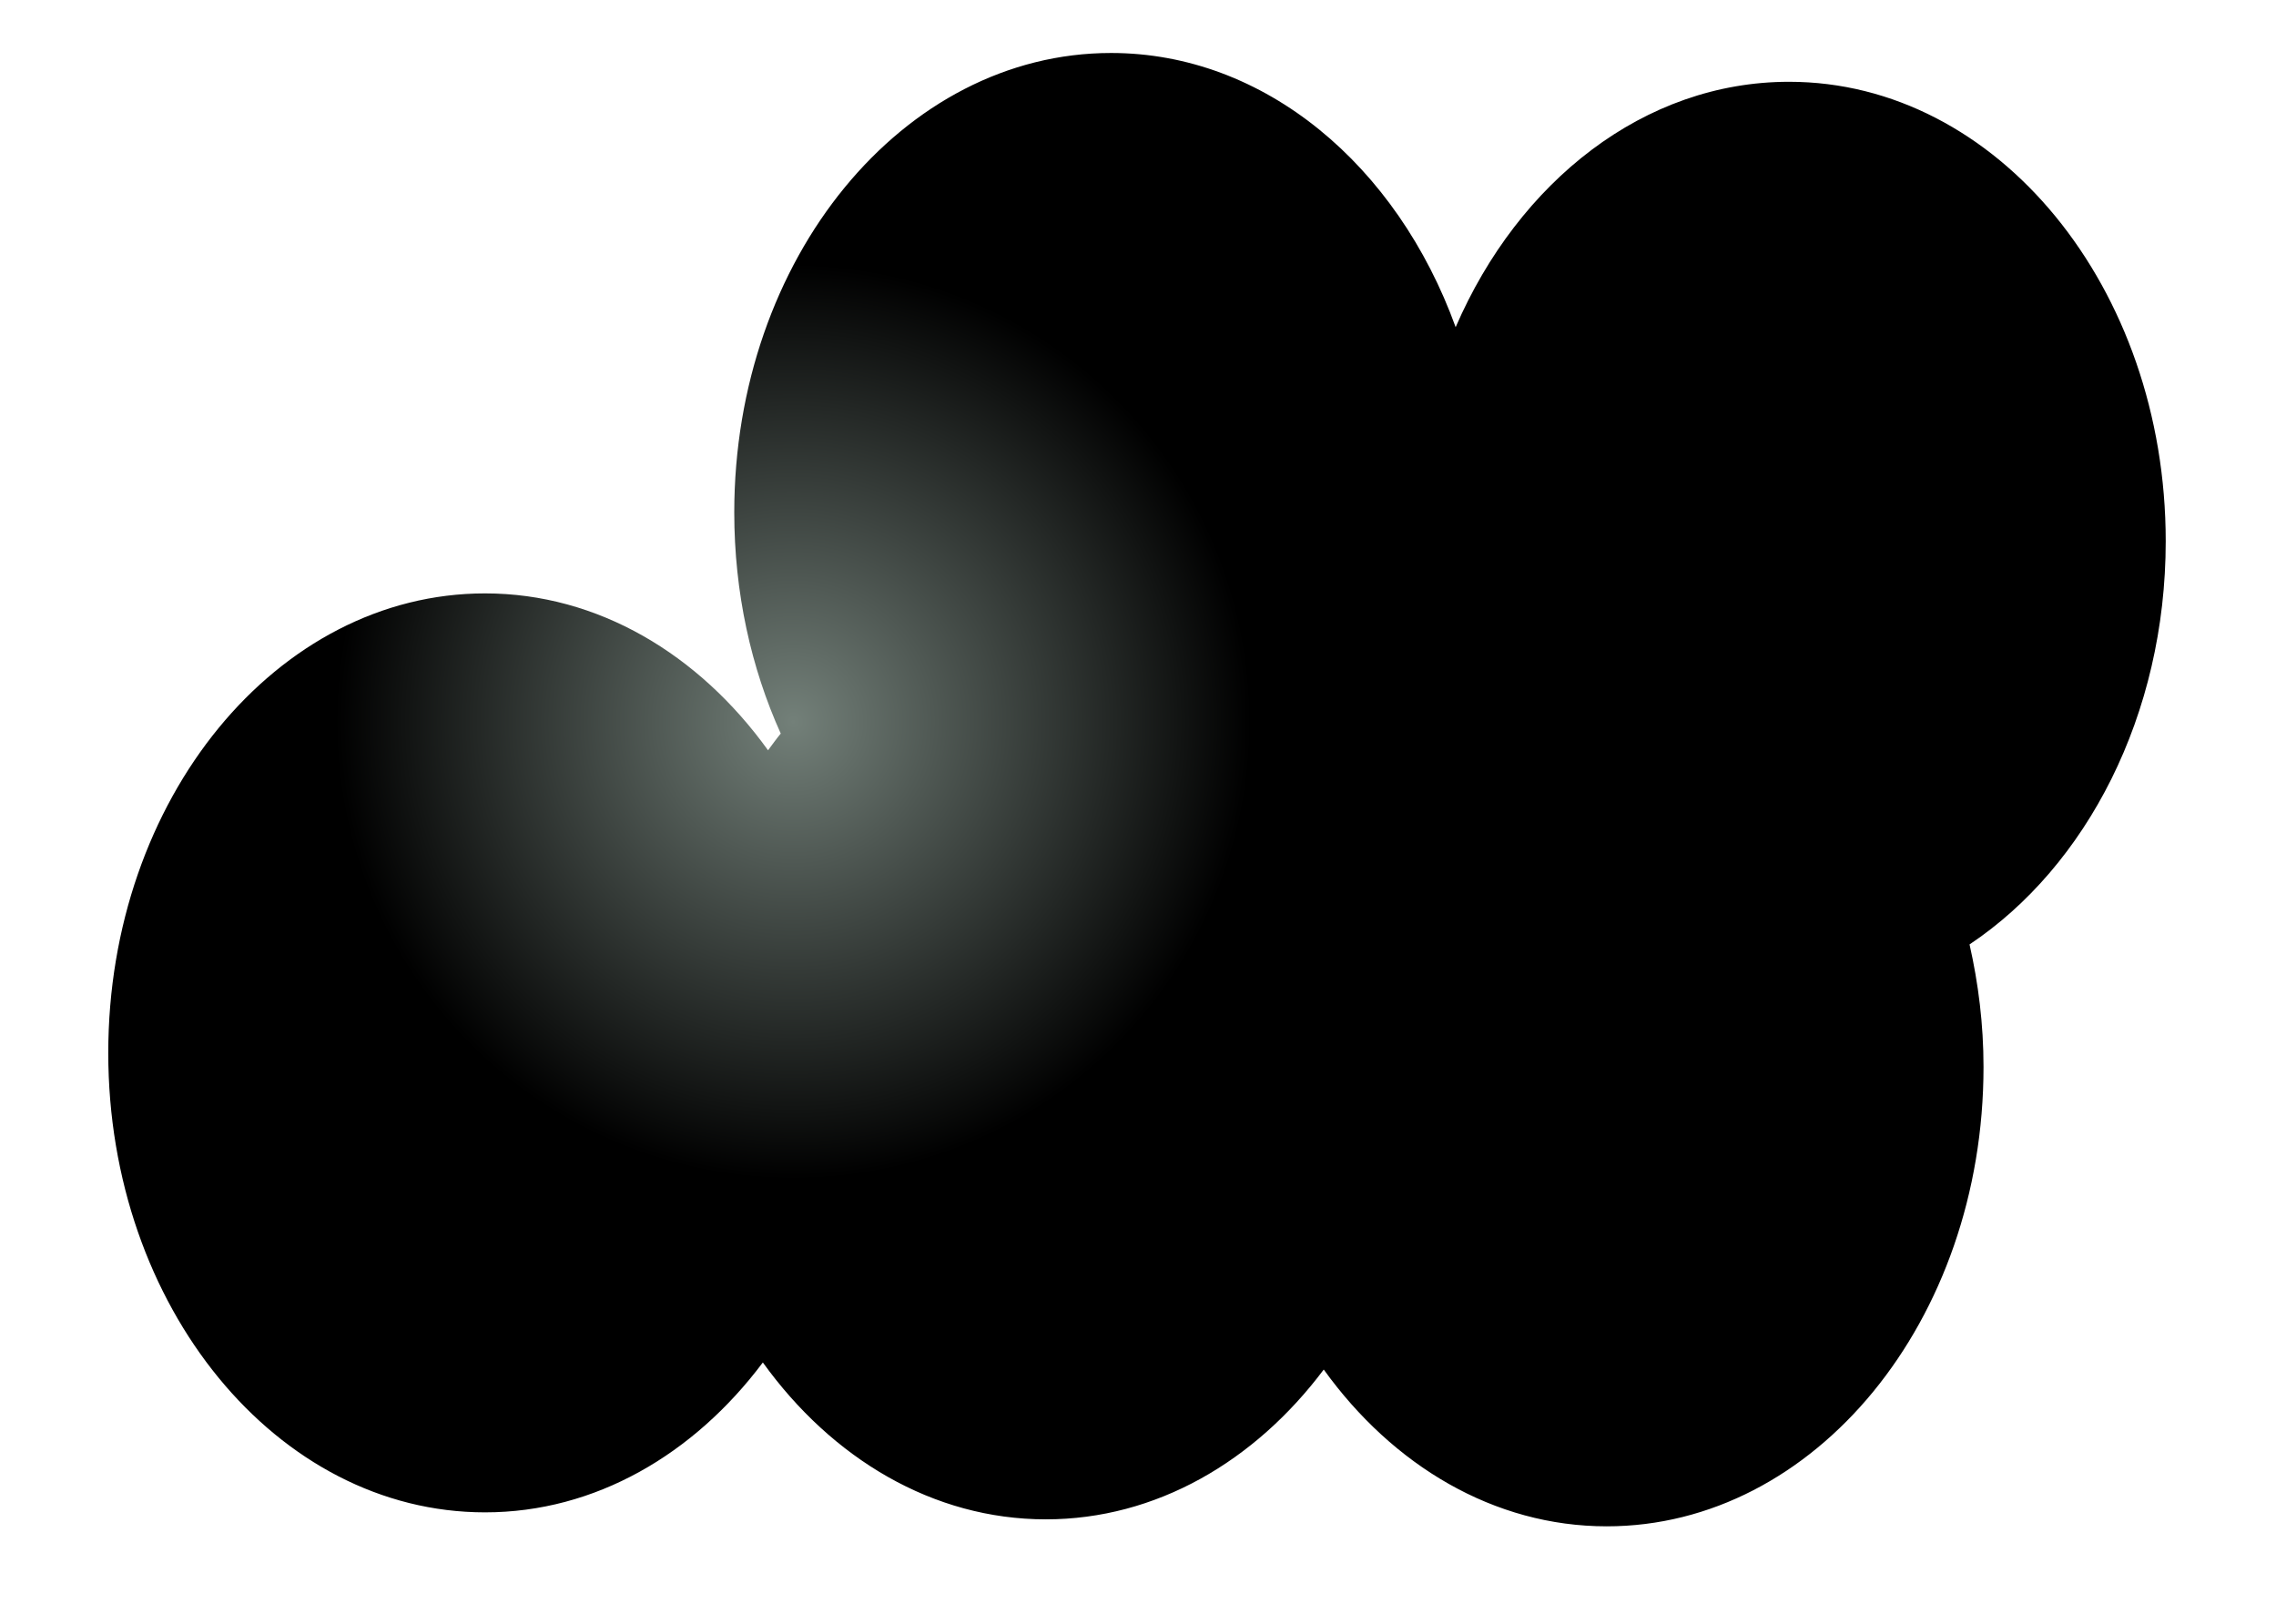 <?xml version="1.0" encoding="UTF-8" standalone="no"?>
<!DOCTYPE svg PUBLIC "-//W3C//DTD SVG 1.1//EN" "http://www.w3.org/Graphics/SVG/1.1/DTD/svg11.dtd">
<!-- Created with Vectornator (http://vectornator.io/) -->
<svg height="100%" stroke-miterlimit="10" style="fill-rule:nonzero;clip-rule:evenodd;stroke-linecap:round;stroke-linejoin:round;" version="1.1" viewBox="0 0 216.766 154.727" width="100%" xml:space="preserve" xmlns="http://www.w3.org/2000/svg" xmlns:xlink="http://www.w3.org/1999/xlink">
<defs>
<radialGradient cx="75.558" cy="68.744" gradientTransform="matrix(1 0 0 1 0 0)" gradientUnits="userSpaceOnUse" id="RadialGradient" r="43.601">
<stop offset="0" stop-color="#738079"/>
<stop offset="1" stop-color="#000000"/>
</radialGradient>
</defs>
<g id="レイヤー-1">
<path d="M105.816 5.047C85.998 5.047 69.931 24.638 69.931 48.807C69.931 56.445 71.538 63.621 74.358 69.87C73.936 70.38 73.549 70.929 73.148 71.463C66.571 62.325 56.95 56.52 46.196 56.52C26.378 56.52 10.311 76.121 10.311 100.29C10.311 124.46 26.378 144.05 46.196 144.05C56.687 144.05 66.092 138.525 72.654 129.773C79.231 138.916 88.849 144.716 99.605 144.716C110.095 144.716 119.512 139.199 126.073 130.448C132.65 139.586 142.271 145.381 153.025 145.381C172.843 145.381 188.91 125.79 188.91 101.621C188.91 97.576 188.421 93.674 187.579 89.956C198.713 82.526 206.263 68.119 206.263 51.55C206.263 27.381 190.206 7.79 170.388 7.79C156.608 7.79 144.649 17.266 138.636 31.162C133.071 15.786 120.484 5.047 105.816 5.047Z" fill="url(#RadialGradient)" fill-rule="nonzero" opacity="1" stroke="none"/>
</g>
</svg>

